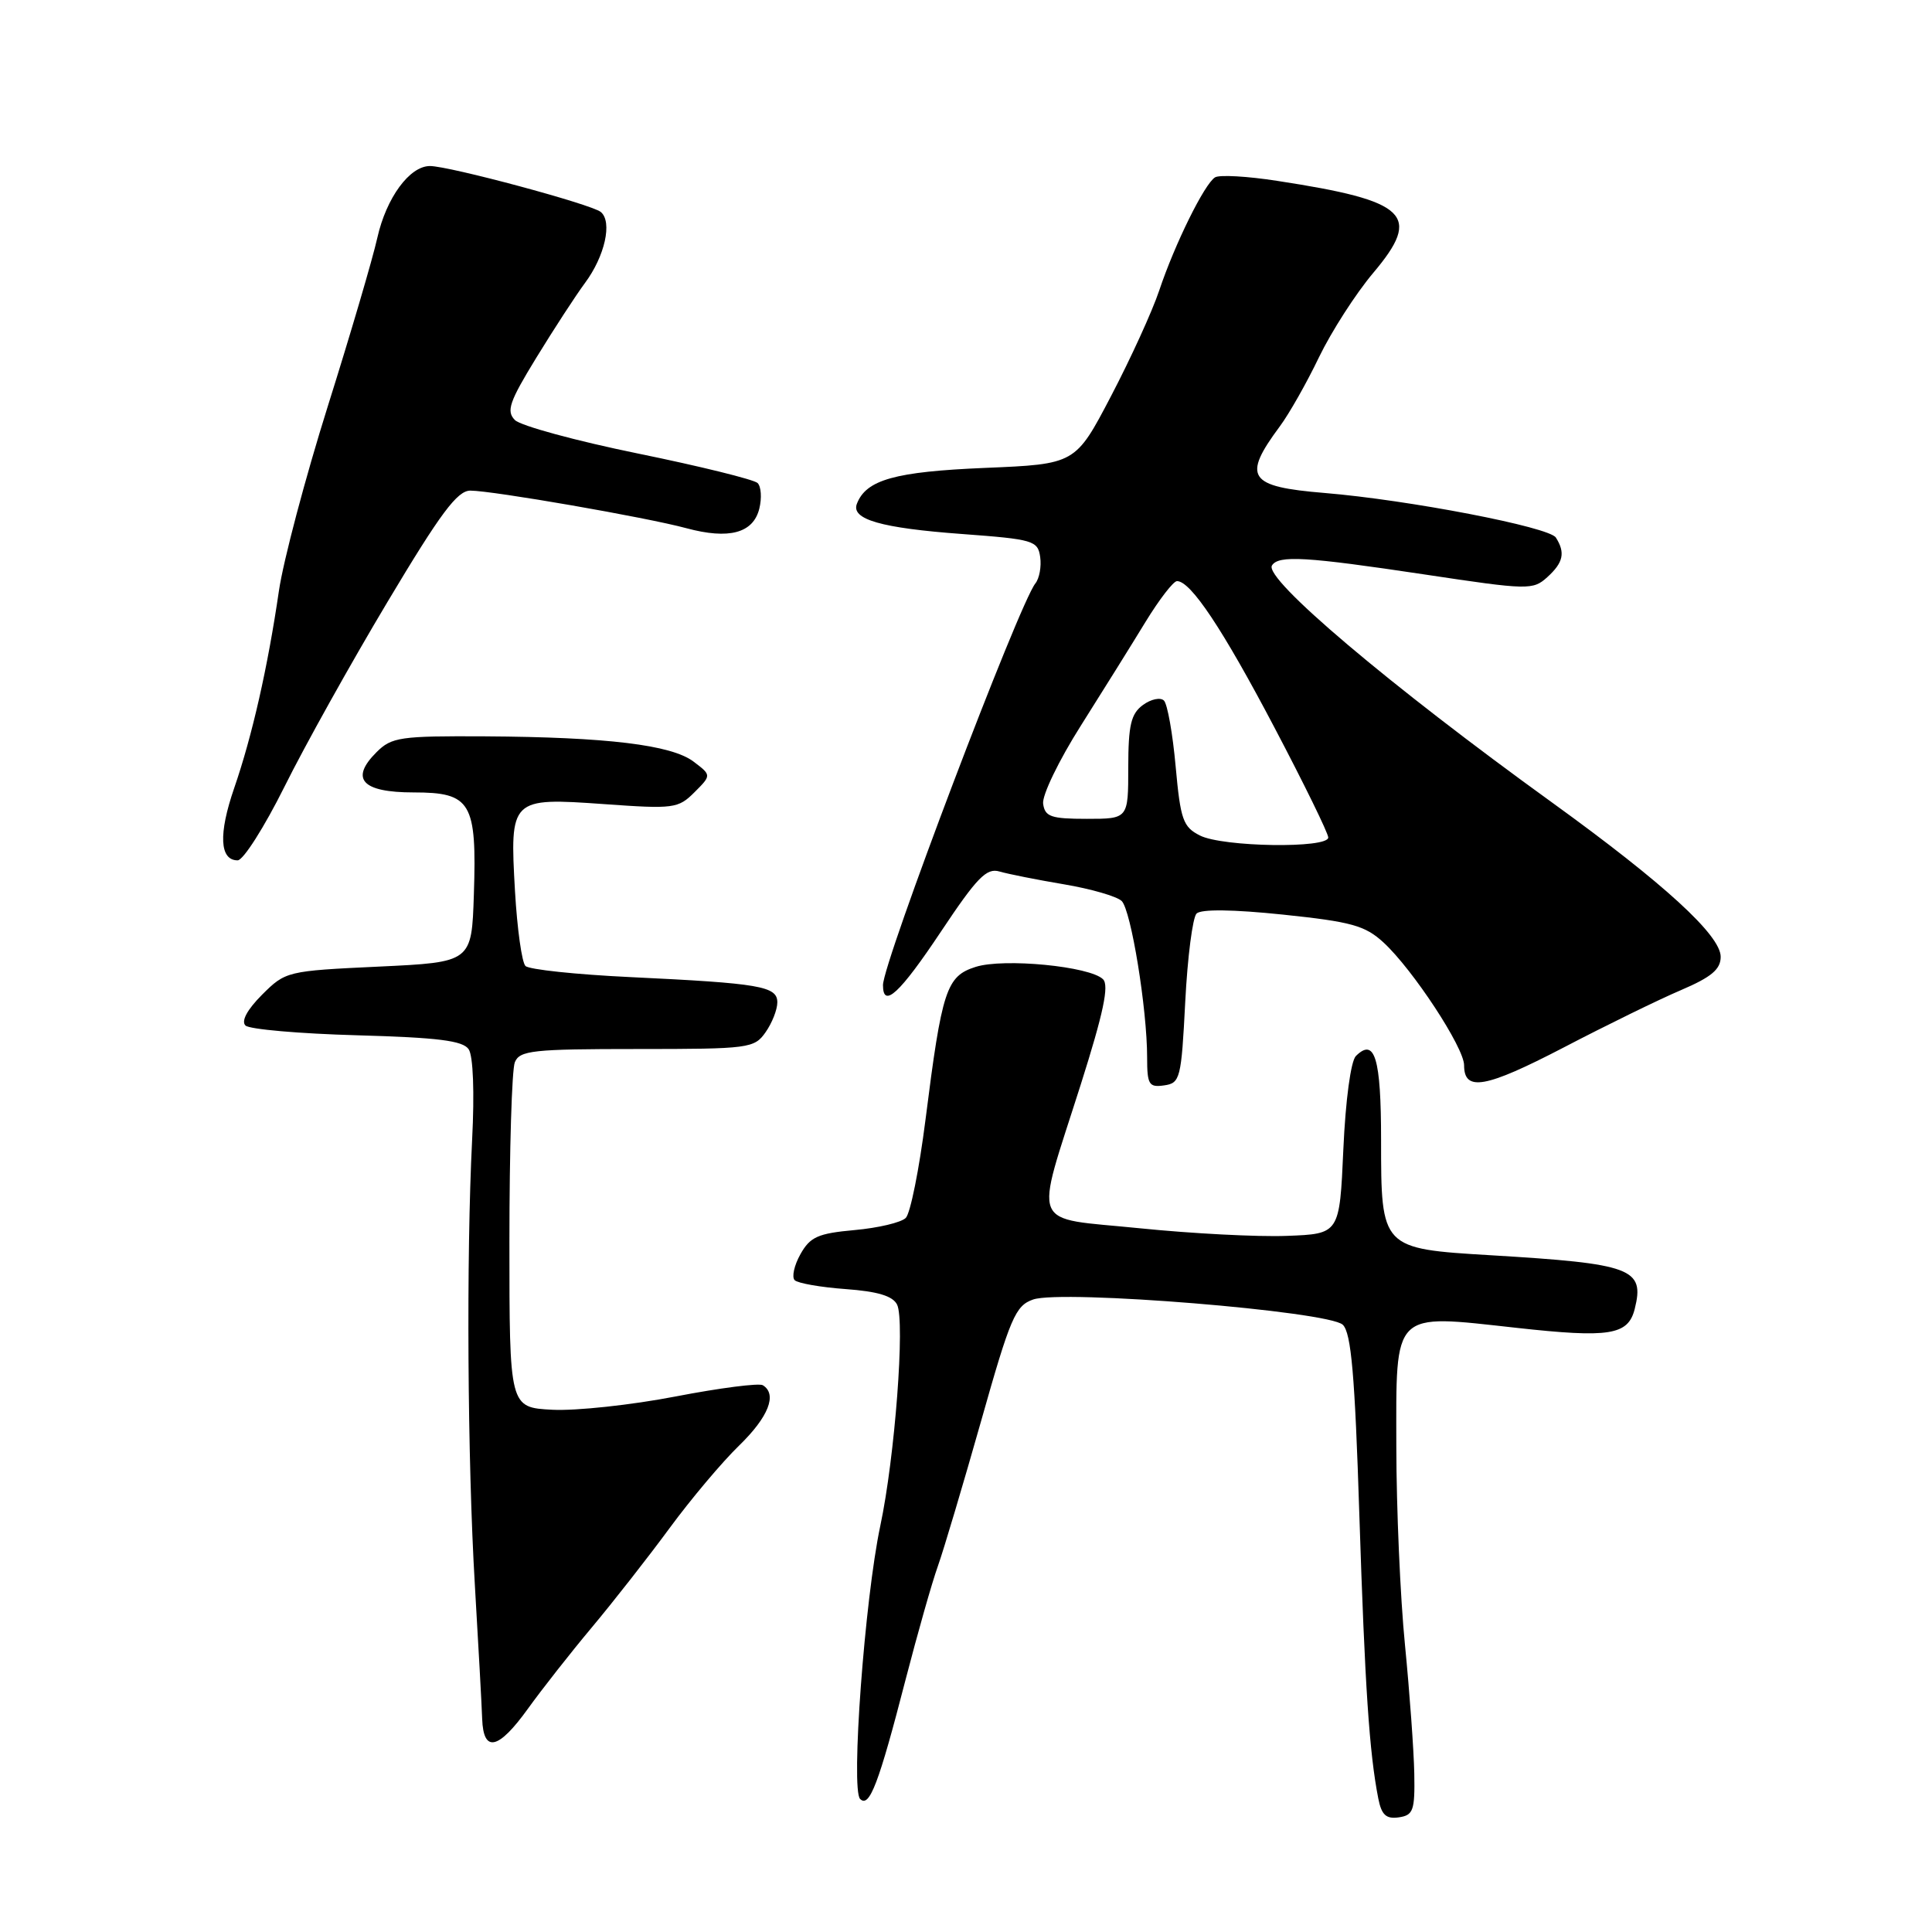 <?xml version="1.0" encoding="UTF-8" standalone="no"?>
<!DOCTYPE svg PUBLIC "-//W3C//DTD SVG 1.1//EN" "http://www.w3.org/Graphics/SVG/1.1/DTD/svg11.dtd" >
<svg xmlns="http://www.w3.org/2000/svg" xmlns:xlink="http://www.w3.org/1999/xlink" version="1.1" viewBox="0 0 256 256">
 <g >
 <path fill="currentColor"
d=" M 187.40 235.00 C 187.34 231.97 186.79 224.32 186.17 218.00 C 185.54 211.68 185.03 199.85 185.02 191.73 C 185.00 173.50 184.37 174.12 200.90 175.94 C 213.29 177.31 215.73 176.92 216.61 173.44 C 217.95 168.08 216.26 167.45 197.59 166.33 C 183.01 165.46 183.00 165.44 183.00 151.06 C 183.00 140.20 182.17 137.44 179.66 139.93 C 178.99 140.61 178.29 145.77 178.00 152.30 C 177.50 163.50 177.50 163.50 170.50 163.76 C 166.65 163.91 157.88 163.45 151.00 162.75 C 136.24 161.25 137.03 163.17 143.21 143.69 C 146.21 134.23 146.98 130.58 146.16 129.76 C 144.44 128.04 133.00 126.93 129.27 128.12 C 125.40 129.35 124.81 131.14 122.63 148.39 C 121.80 154.93 120.63 160.77 120.02 161.38 C 119.41 161.99 116.36 162.71 113.24 162.99 C 108.38 163.43 107.35 163.89 106.06 166.19 C 105.23 167.67 104.89 169.22 105.30 169.63 C 105.71 170.04 108.75 170.57 112.05 170.81 C 116.29 171.12 118.30 171.72 118.87 172.87 C 119.94 175.05 118.58 193.10 116.64 202.20 C 114.58 211.90 112.72 237.12 113.97 238.37 C 115.20 239.60 116.43 236.38 120.01 222.50 C 121.58 216.45 123.49 209.70 124.28 207.50 C 125.06 205.30 127.63 196.66 130.00 188.30 C 133.88 174.56 134.55 173.00 136.90 172.19 C 140.74 170.86 176.08 173.74 177.93 175.54 C 179.04 176.62 179.53 182.18 180.12 200.72 C 180.86 223.54 181.44 232.23 182.63 238.31 C 183.06 240.49 183.67 241.05 185.34 240.81 C 187.27 240.53 187.49 239.91 187.40 235.00 Z  M 69.97 226.39 C 71.79 223.86 75.59 219.02 78.42 215.64 C 81.25 212.26 85.88 206.35 88.71 202.50 C 91.54 198.65 95.69 193.72 97.93 191.55 C 101.84 187.75 103.02 184.75 101.08 183.55 C 100.58 183.24 95.38 183.91 89.52 185.04 C 83.67 186.17 76.32 186.96 73.19 186.80 C 67.50 186.50 67.50 186.50 67.50 164.50 C 67.50 152.40 67.82 141.71 68.22 140.75 C 68.86 139.19 70.61 139.00 84.41 139.00 C 99.27 139.00 99.95 138.91 101.44 136.78 C 102.30 135.56 103.00 133.78 103.00 132.82 C 103.00 130.68 100.72 130.29 83.50 129.47 C 76.35 129.13 70.11 128.47 69.63 128.00 C 69.15 127.54 68.53 123.08 68.24 118.10 C 67.54 105.77 67.64 105.67 80.06 106.55 C 89.27 107.21 89.87 107.13 92.02 104.98 C 94.28 102.72 94.28 102.72 91.89 100.91 C 88.95 98.70 80.45 97.67 64.28 97.57 C 53.03 97.51 51.89 97.67 49.89 99.67 C 46.33 103.22 47.97 105.00 54.80 105.00 C 62.42 105.00 63.19 106.30 62.79 118.51 C 62.50 127.50 62.50 127.50 50.19 128.08 C 38.03 128.65 37.84 128.70 34.72 131.81 C 32.74 133.80 31.93 135.31 32.53 135.89 C 33.07 136.39 39.71 136.97 47.31 137.18 C 58.02 137.48 61.33 137.89 62.10 139.03 C 62.70 139.91 62.88 144.75 62.56 151.00 C 61.78 166.47 61.94 193.48 62.92 210.00 C 63.39 217.97 63.83 225.96 63.89 227.75 C 64.05 232.31 66.04 231.86 69.97 226.39 Z  M 157.05 132.75 C 157.35 126.84 158.03 121.57 158.55 121.05 C 159.15 120.45 163.37 120.50 170.00 121.19 C 179.09 122.14 180.88 122.64 183.33 124.89 C 187.22 128.48 194.00 138.81 194.00 141.15 C 194.00 144.69 196.82 144.19 207.19 138.80 C 212.86 135.84 219.86 132.42 222.75 131.19 C 226.77 129.47 228.00 128.44 228.00 126.78 C 228.00 123.93 220.50 117.07 205.69 106.36 C 184.06 90.74 167.46 76.69 168.54 74.93 C 169.40 73.54 173.05 73.76 188.77 76.12 C 202.50 78.19 203.12 78.20 205.02 76.48 C 207.15 74.55 207.44 73.24 206.16 71.23 C 205.28 69.83 186.63 66.24 175.50 65.32 C 165.40 64.49 164.57 63.25 169.58 56.50 C 170.81 54.85 173.15 50.72 174.78 47.32 C 176.42 43.93 179.65 38.90 181.96 36.16 C 188.46 28.46 186.55 26.62 169.27 23.97 C 165.30 23.35 161.58 23.14 161.00 23.50 C 159.60 24.36 155.66 32.34 153.60 38.50 C 152.68 41.25 149.80 47.55 147.21 52.50 C 142.50 61.50 142.50 61.50 130.50 62.00 C 118.59 62.50 114.76 63.57 113.54 66.76 C 112.75 68.82 116.74 69.97 127.50 70.76 C 136.93 71.46 137.52 71.63 137.83 73.81 C 138.01 75.07 137.72 76.65 137.19 77.31 C 135.03 80.01 117.00 127.52 117.00 130.53 C 117.00 133.70 119.22 131.64 124.69 123.43 C 129.46 116.27 130.72 114.97 132.44 115.48 C 133.57 115.81 137.43 116.58 141.00 117.18 C 144.57 117.78 148.01 118.78 148.63 119.39 C 149.87 120.61 152.00 133.70 152.00 140.11 C 152.00 143.72 152.24 144.11 154.25 143.82 C 156.38 143.52 156.53 142.94 157.05 132.75 Z  M 37.69 104.25 C 40.35 98.89 46.50 87.86 51.35 79.75 C 58.38 67.98 60.60 65.00 62.33 65.01 C 65.29 65.02 85.63 68.55 90.95 69.99 C 96.59 71.51 99.80 70.65 100.61 67.41 C 100.96 66.00 100.86 64.47 100.38 64.00 C 99.89 63.54 92.78 61.78 84.56 60.10 C 76.34 58.42 68.99 56.42 68.23 55.66 C 67.06 54.48 67.48 53.25 71.07 47.39 C 73.39 43.60 76.29 39.15 77.51 37.50 C 80.15 33.95 81.17 29.39 79.61 28.09 C 78.38 27.07 59.53 22.00 56.97 22.00 C 54.27 22.00 51.19 26.21 50.00 31.50 C 49.39 34.25 46.44 44.28 43.45 53.78 C 40.46 63.29 37.54 74.31 36.96 78.28 C 35.48 88.42 33.42 97.51 31.03 104.43 C 28.93 110.52 29.10 114.00 31.49 114.00 C 32.23 114.00 35.02 109.61 37.69 104.25 Z  M 159.00 110.71 C 156.76 109.58 156.42 108.62 155.78 101.56 C 155.39 97.22 154.69 93.29 154.23 92.83 C 153.77 92.37 152.52 92.63 151.45 93.41 C 149.86 94.58 149.51 96.06 149.50 101.67 C 149.50 108.50 149.50 108.50 144.00 108.50 C 139.26 108.50 138.46 108.22 138.22 106.50 C 138.06 105.40 140.31 100.74 143.22 96.15 C 146.12 91.56 149.98 85.37 151.79 82.40 C 153.61 79.43 155.48 77.00 155.96 77.00 C 157.78 77.00 162.01 83.35 168.87 96.40 C 172.79 103.85 176.00 110.41 176.00 110.97 C 176.00 112.45 162.02 112.24 159.00 110.71 Z "/>
</g>
</svg>